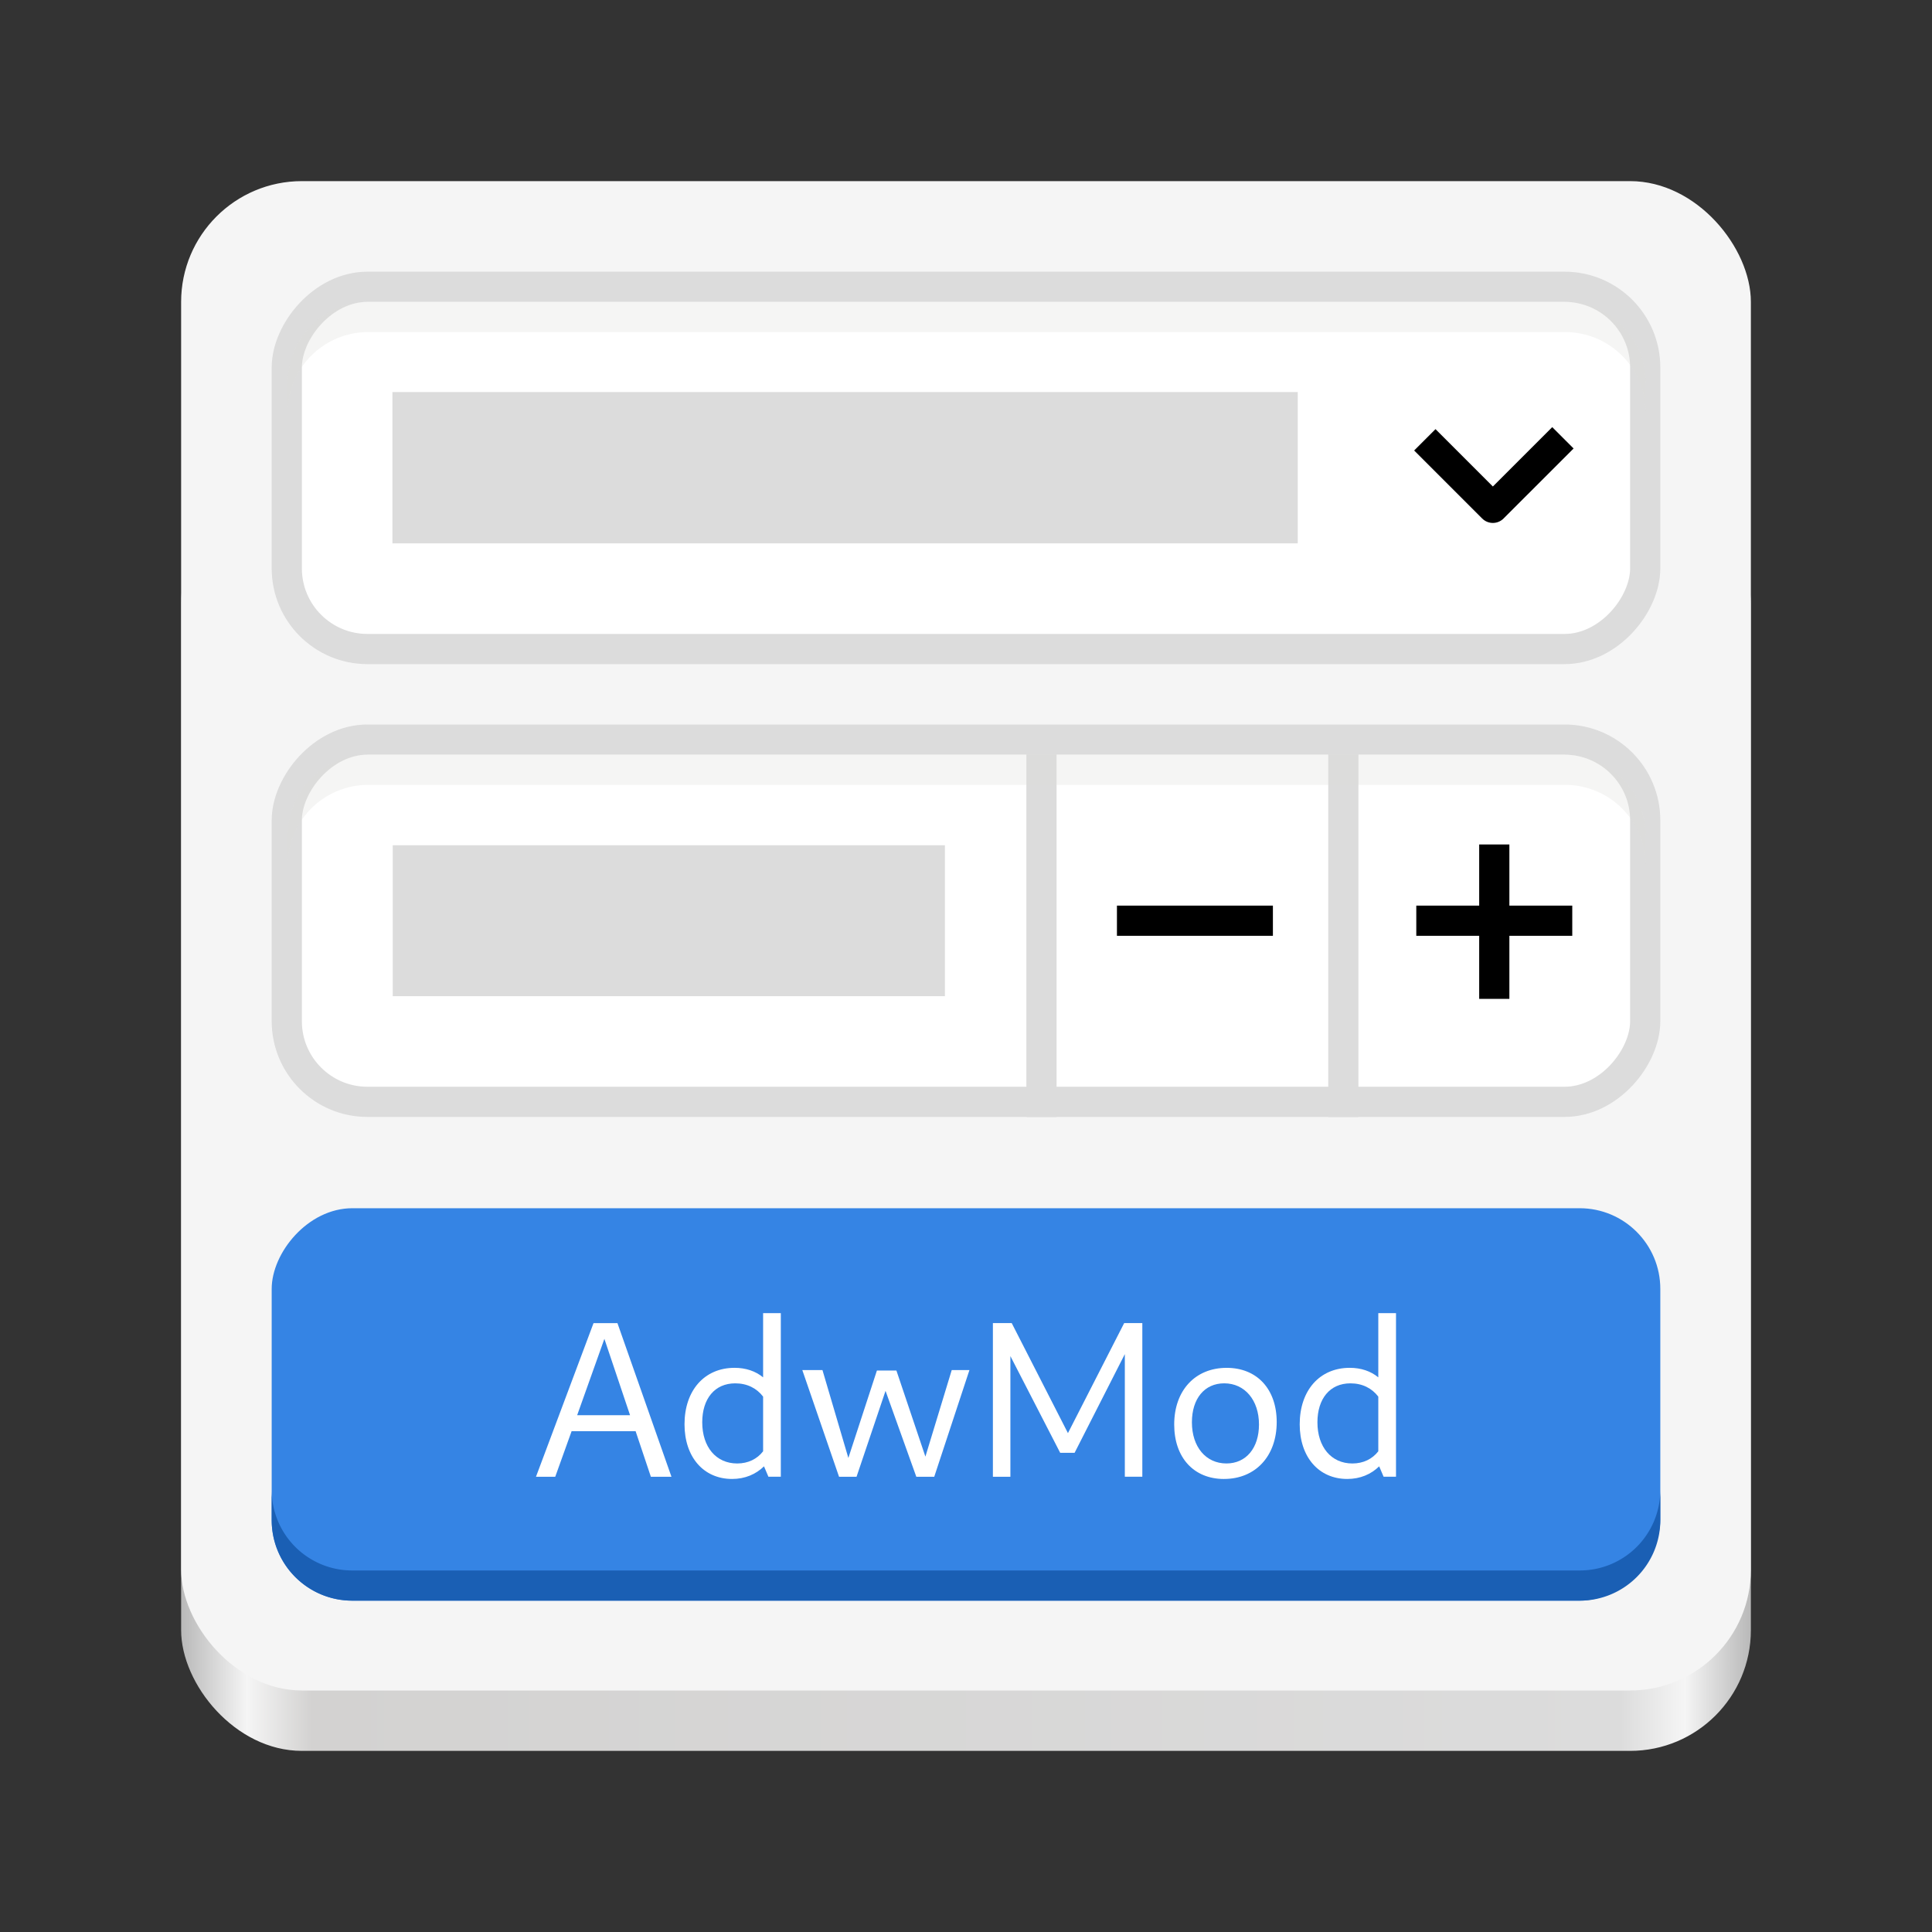 <?xml version="1.0" encoding="UTF-8" standalone="no"?>
<svg
   xmlns:dc="http://purl.org/dc/elements/1.1/"
   xmlns:cc="http://creativecommons.org/ns#"
   xmlns:rdf="http://www.w3.org/1999/02/22-rdf-syntax-ns#"
   xmlns:svg="http://www.w3.org/2000/svg"
   xmlns="http://www.w3.org/2000/svg"
   xmlns:xlink="http://www.w3.org/1999/xlink"
   xmlns:sodipodi="http://sodipodi.sourceforge.net/DTD/sodipodi-0.dtd"
   xmlns:inkscape="http://www.inkscape.org/namespaces/inkscape"
   width="128"
   height="128"
   version="1.0"
   id="svg57"
   sodipodi:docname="logo.svg"
   inkscape:version="1.0.1 (3bc2e813f5, 2020-09-07, custom)">
  <rect width="100%" height="100%" fill="#333333" stroke="none"/>
  <sodipodi:namedview
     pagecolor="#ffffff"
     bordercolor="#666666"
     borderopacity="1"
     objecttolerance="10"
     gridtolerance="10"
     guidetolerance="10"
     inkscape:pageopacity="0"
     inkscape:pageshadow="2"
     inkscape:window-width="1366"
     inkscape:window-height="681"
     id="namedview59"
     showgrid="false"
     showguides="true"
     inkscape:guide-bbox="true"
     inkscape:zoom="1"
     inkscape:cx="-31.93221"
     inkscape:cy="70.12645"
     inkscape:window-x="0"
     inkscape:window-y="27"
     inkscape:window-maximized="1"
     inkscape:current-layer="svg57">
    <inkscape:grid
       type="xygrid"
       id="grid886"
       empspacing="4" />
    <inkscape:grid
       type="xygrid"
       id="grid888"
       empspacing="2" />
    <sodipodi:guide
       position="64,0"
       orientation="1,0"
       id="guide898" />
  </sodipodi:namedview>
  <defs
     id="defs29">
    <inkscape:path-effect
       effect="simplify"
       id="path-effect892"
       is_visible="true"
       lpeversion="1"
       steps="1"
       threshold="0.075"
       smooth_angles="360"
       helper_size="0"
       simplify_individual_paths="false"
       simplify_just_coalesce="false" />
    <linearGradient
       id="a">
      <stop
         offset="0"
         stop-color="#7a1521"
         id="stop2" />
      <stop
         offset=".042"
         stop-color="#c01c28"
         id="stop4" />
      <stop
         offset=".083"
         stop-color="#7a1521"
         id="stop6" />
      <stop
         offset=".917"
         stop-color="#7a1521"
         id="stop8" />
      <stop
         offset=".958"
         stop-color="#c01c28"
         id="stop10" />
      <stop
         offset="1"
         stop-color="#7a1521"
         id="stop12" />
    </linearGradient>
    <linearGradient
       id="b">
      <stop
         offset="0"
         stop-color="#babdb6"
         id="stop15"
         style="stop-color:#b9b9b9;stop-opacity:1" />
      <stop
         offset=".042"
         stop-color="#f6f5f4"
         id="stop17"
         style="stop-color:#f5f5f5;stop-opacity:1" />
      <stop
         offset=".083"
         stop-color="#d5d3cf"
         id="stop19"
         style="stop-color:#d3d2d1;stop-opacity:1" />
      <stop
         offset=".917"
         stop-color="#deddda"
         id="stop21"
         style="stop-color:#dcdcdc;stop-opacity:1" />
      <stop
         offset=".958"
         stop-color="#f6f5f4"
         id="stop23"
         style="stop-color:#f5f5f5;stop-opacity:1" />
      <stop
         offset="1"
         stop-color="#babdb6"
         id="stop25"
         style="stop-color:#b9b9b9;stop-opacity:1" />
    </linearGradient>
    <linearGradient
       xlink:href="#b"
       id="c"
       gradientUnits="userSpaceOnUse"
       gradientTransform="matrix(.25 0 0 .25 0 225)"
       x1="48"
       y1="44"
       x2="464"
       y2="44" />
  </defs>
  <g
     transform="translate(0 -172)"
     id="g55">
    <rect
       ry="8"
       rx="8"
       y="204"
       x="12"
       height="84"
       width="104"
       style="marker:none"
       fill="url(#c)"
       id="rect31" />
    <rect
       style="marker:none;fill:#f5f5f5;fill-opacity:1"
       width="104"
       height="100"
       x="12"
       y="184"
       rx="8"
       ry="8"
       fill="#f6f5f4"
       id="rect33" />
    <rect
       rx="5.345"
       width="92"
       height="26"
       x="18"
       y="-278.048"
       ry="5.345"
       transform="scale(1 -1)"
       fill="#3584e4"
       id="rect35" />
    <path
       d="M23.346 278.048A5.335 5.335 0 0 1 18 272.702v-2a5.335 5.335 0 0 0 5.346 5.346h81.308a5.335 5.335 0 0 0 5.346-5.346v2a5.335 5.335 0 0 1-5.346 5.346z"
       fill="#1a5fb4"
       id="path37" />
    <rect
       transform="scale(1 -1)"
       ry="5.345"
       y="-245"
       x="19"
       height="24"
       width="90"
       rx="5.345"
       fill="#fff"
       stroke="#deddda"
       stroke-width="2"
       stroke-linecap="round"
       stroke-linejoin="round"
       id="rect39"
       style="stroke:#dcdcdc;stroke-opacity:1" />
    <rect
       rx="5.345"
       width="90"
       height="24"
       x="19"
       y="-215"
       ry="5.345"
       transform="scale(1 -1)"
       fill="#fff"
       stroke="#deddda"
       stroke-width="2"
       stroke-linecap="round"
       stroke-linejoin="round"
       id="rect41"
       style="stroke:#dcdcdc;stroke-opacity:1" />
    <path
       style="marker:none"
       d="M99 228.948v8.23M103.167 233h-8.334M83.333 233H75"
       fill="#fff"
       stroke="#000"
       stroke-width="2"
       stroke-linecap="square"
       stroke-linejoin="round"
       id="path43" />
    <path
       style="marker:none;stroke:#dcdcdc;stroke-opacity:1"
       d="M89 221.125V245M69 221.125V245"
       fill="#fff"
       stroke="#deddda"
       stroke-width="2"
       stroke-linecap="square"
       stroke-linejoin="round"
       id="path45" />
    <path
       d="M24.406 222a5.335 5.335 0 0 0-5.345 5.346v2A5.335 5.335 0 0 1 24.406 224h79.276a5.335 5.335 0 0 1 5.346 5.346v-2a5.335 5.335 0 0 0-5.346-5.346zM24.406 192a5.335 5.335 0 0 0-5.345 5.346v2A5.335 5.335 0 0 1 24.406 194h79.276a5.335 5.335 0 0 1 5.346 5.346v-2a5.335 5.335 0 0 0-5.346-5.346z"
       opacity=".3"
       fill="#deddda"
       id="path47" />
    <path
       style="marker:none"
       d="M95.106 201.846l3.8 3.8 3.934-3.933"
       fill="none"
       stroke="#000"
       stroke-width="2"
       stroke-linecap="square"
       stroke-linejoin="round"
       id="path49" />
    <path
       style="marker:none;fill:#dcdcdc;fill-opacity:1"
       fill="#deddda"
       d="M26.02 228h36.583v10H26.02zM26 197.974h59.979V208H26z"
       id="path51" />
  </g>
  <g
     aria-label="AdwMod"
     id="text896"
     style="font-weight:bold;font-size:14.667px;line-height:1.25;font-family:Inter;-inkscape-font-specification:'Inter Bold'">
    <path
       d="m 35.51,97.839 h 1.276 l 1.085,-3.021 h 4.239 l 1.012,3.021 h 1.364 L 40.907,87.66 H 39.323 Z m 2.728,-4.077 1.804,-5.06 1.701,5.06 z"
       style="font-style:normal;font-variant:normal;font-weight:normal;font-stretch:normal;font-size:14.667px;font-family:Cantarell;-inkscape-font-specification:Cantarell;fill:#ffffff"
       id="path900" />
    <path
       d="m 48.505,97.985 c 0.851,0 1.569,-0.308 2.112,-0.836 l 0.293,0.689 H 51.731 V 87 h -1.173 v 4.253 c -0.499,-0.411 -1.144,-0.631 -1.892,-0.631 -1.995,0 -3.315,1.496 -3.315,3.74 0,2.171 1.261,3.623 3.153,3.623 z m 2.053,-1.833 c -0.396,0.513 -0.997,0.807 -1.716,0.807 -1.408,0 -2.317,-1.1 -2.317,-2.728 0,-1.555 0.821,-2.581 2.185,-2.581 0.792,0 1.423,0.323 1.848,0.88 z"
       style="font-style:normal;font-variant:normal;font-weight:normal;font-stretch:normal;font-size:14.667px;font-family:Cantarell;-inkscape-font-specification:Cantarell;fill:#ffffff"
       id="path902" />
    <path
       d="m 55.589,97.839 h 1.159 l 1.921,-5.691 2.039,5.691 h 1.188 l 2.332,-7.069 h -1.173 l -1.745,5.735 -1.921,-5.705 h -1.291 l -1.892,5.793 -1.716,-5.823 h -1.335 z"
       style="font-style:normal;font-variant:normal;font-weight:normal;font-stretch:normal;font-size:14.667px;font-family:Cantarell;-inkscape-font-specification:Cantarell;fill:#ffffff"
       id="path904" />
    <path
       d="m 65.782,97.839 h 1.159 V 89.845 l 3.3,6.409 h 0.953 l 3.329,-6.541 v 8.125 h 1.159 v -10.179 h -1.203 l -3.725,7.289 -3.725,-7.289 h -1.247 z"
       style="font-style:normal;font-variant:normal;font-weight:normal;font-stretch:normal;font-size:14.667px;font-family:Cantarell;-inkscape-font-specification:Cantarell;fill:#ffffff"
       id="path906" />
    <path
       d="m 81.094,97.985 c 2.083,0 3.491,-1.511 3.491,-3.769 0,-2.185 -1.305,-3.593 -3.315,-3.593 -2.083,0 -3.476,1.496 -3.476,3.755 0,2.185 1.291,3.608 3.3,3.608 z m 0.161,-1.027 c -1.364,0 -2.288,-1.1 -2.288,-2.728 0,-1.569 0.836,-2.581 2.141,-2.581 1.364,0 2.303,1.115 2.303,2.728 0,1.555 -0.851,2.581 -2.156,2.581 z"
       style="font-style:normal;font-variant:normal;font-weight:normal;font-stretch:normal;font-size:14.667px;font-family:Cantarell;-inkscape-font-specification:Cantarell;fill:#ffffff"
       id="path908" />
    <path
       d="m 89.263,97.985 c 0.851,0 1.569,-0.308 2.112,-0.836 l 0.293,0.689 h 0.821 V 87 h -1.173 v 4.253 c -0.499,-0.411 -1.144,-0.631 -1.892,-0.631 -1.995,0 -3.315,1.496 -3.315,3.74 0,2.171 1.261,3.623 3.153,3.623 z m 2.053,-1.833 c -0.396,0.513 -0.997,0.807 -1.716,0.807 -1.408,0 -2.317,-1.1 -2.317,-2.728 0,-1.555 0.821,-2.581 2.185,-2.581 0.792,0 1.423,0.323 1.848,0.88 z"
       style="font-style:normal;font-variant:normal;font-weight:normal;font-stretch:normal;font-size:14.667px;font-family:Cantarell;-inkscape-font-specification:Cantarell;fill:#ffffff"
       id="path910" />
  </g>
</svg>
